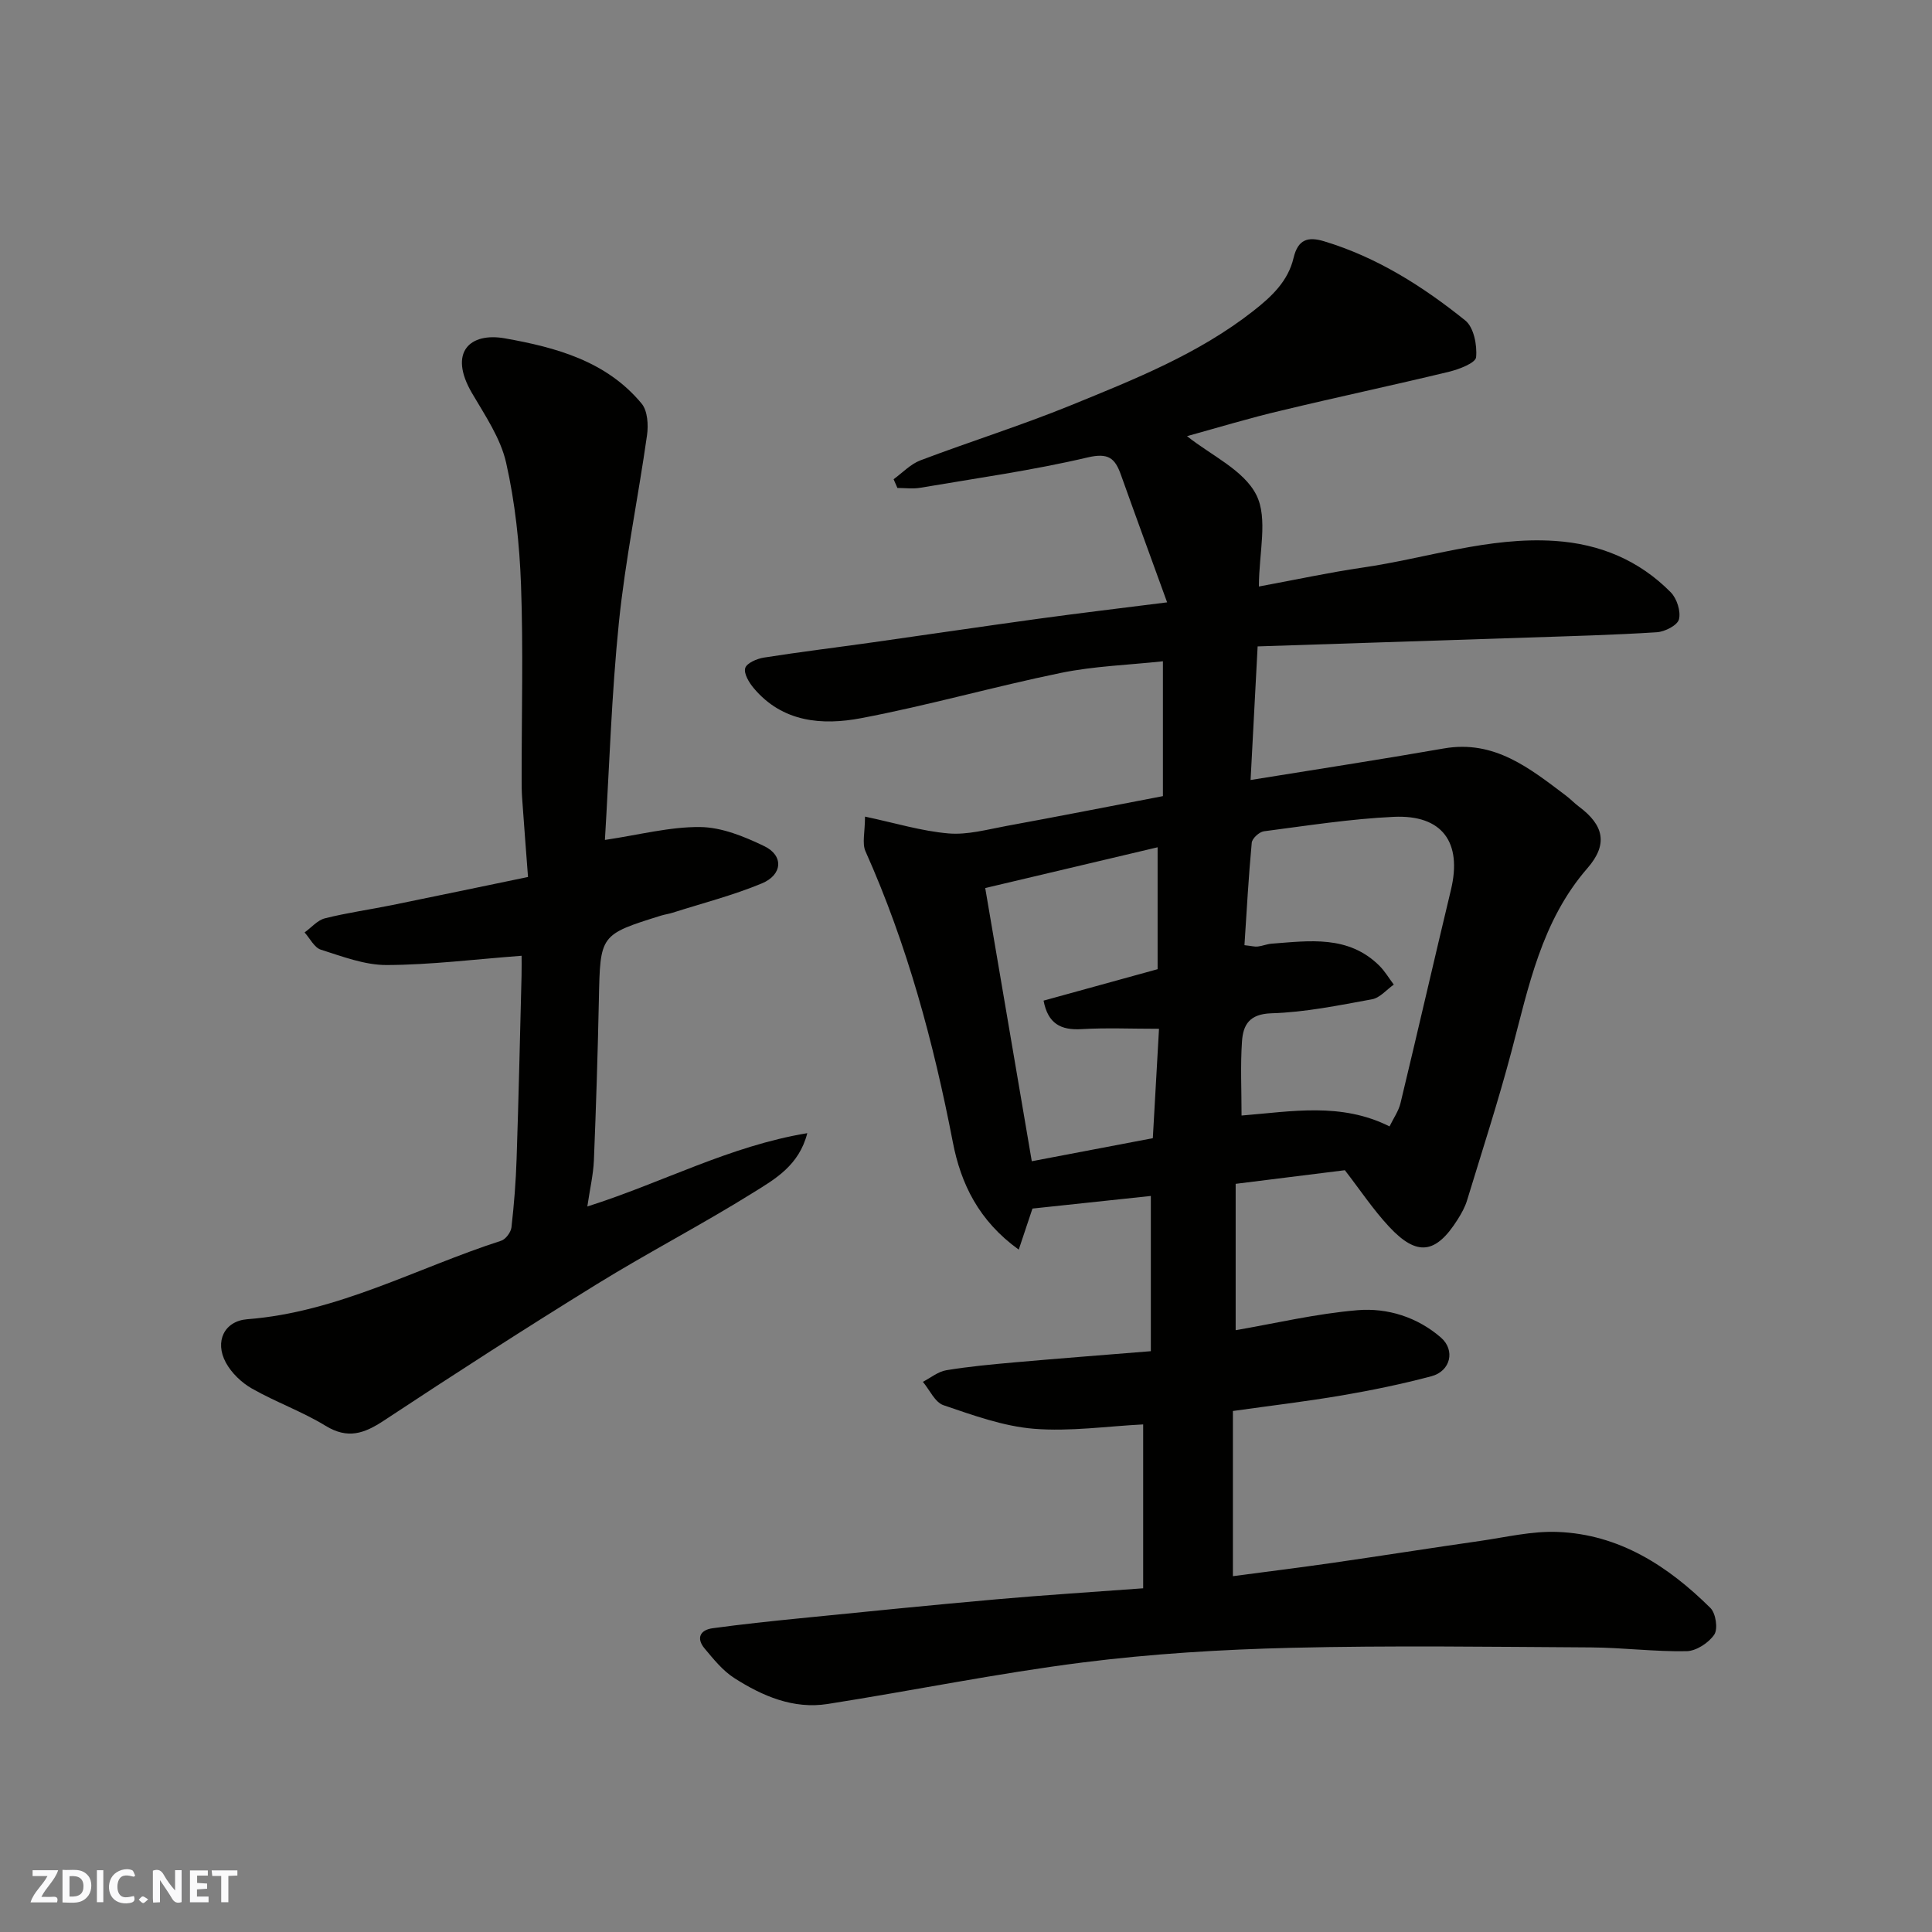 <svg enable-background="new 0 0 400 400" viewBox="0 0 400 400" xmlns="http://www.w3.org/2000/svg"><rect x="0" y="0" width="400" height="400" fill="#808080" stroke="none"/><g fill="#fafafb"><path d="m37.59 393.81c-.92.31-1.52.05-2-.78-.7-1.2-1.52-2.34-2.47-3.78v4.59c-.55.03-.95.05-1.41.07-.03-.37-.06-.64-.06-.91 0-1.91 0-3.81 0-5.7 1.13-.41 1.77-.03 2.29.91.62 1.11 1.38 2.14 2.31 3.19v-4.2h1.35v6.61z"/><path d="m12.94 393.88v-6.75c1.9.19 3.93-.54 5.37 1.29.8 1.01.78 2.88.03 3.97-1.37 1.97-3.4 1.51-5.4 1.49m1.45-1.22c2.04.12 2.92-.58 2.89-2.21-.03-1.51-.98-2.19-2.89-2z"/><path d="m11.81 393.87h-5.49c.68-2.18 2.47-3.48 3.51-5.45h-3.08v-1.21h5.29c-.71 2.13-2.44 3.48-3.47 5.51.86 0 1.63.04 2.39-.01.79-.05 1.14.21.85 1.16"/><path d="m39.33 393.86v-6.61h3.7v1.07h-2.22v1.52c.68.04 1.34.09 2.07.13v1.07c-.72.05-1.38.09-2.1.14v1.48h2.4v1.19h-3.85z"/><path d="m27.71 388.56c-1.15-.3-2.46-.61-3.1.64-.37.73-.41 1.93-.06 2.67.63 1.35 1.99.93 3.17.68.35.94-.01 1.32-.93 1.46-1.62.25-3.05-.27-3.76-1.48-.73-1.24-.6-3.03.31-4.17.88-1.11 2.71-1.7 4-1.16.32.13.44.74.65 1.12-.1.08-.19.16-.28.24"/><path d="m49.15 387.24v1.07c-.59.02-1.17.05-1.87.08v5.44h-1.48v-5.44h-1.85c-.05-.4-.08-.73-.13-1.15z"/><path d="m20.06 387.21h1.33v6.62h-1.33z"/><path d="m30.68 393.25c-.49.38-.8.79-1.05.76-.32-.05-.6-.45-.9-.7.26-.24.51-.64.8-.67.29-.04.62.3 1.15.61"/></g><path d="m245.76 90.3c4.96 3.97 11.75 7.01 14.35 12.17 2.46 4.89.53 11.99.53 18.96 7.75-1.43 14.55-2.91 21.42-3.91 13.26-1.92 26.16-6.43 39.83-5.53 9.35.61 17.47 4 24.03 10.65 1.26 1.28 2.11 3.94 1.69 5.59-.32 1.24-2.93 2.57-4.59 2.67-8.91.57-17.84.8-26.76 1.1-18.52.62-37.04 1.22-55.88 1.83-.51 9.56-.99 18.71-1.46 27.66 13.65-2.21 26.85-4.23 40.01-6.53 10.48-1.83 17.78 4.11 25.28 9.76.92.69 1.72 1.55 2.64 2.24 5.28 3.91 6.09 7.87 1.81 12.79-9.51 10.93-12.18 24.54-15.72 37.91-2.75 10.37-6.07 20.59-9.2 30.86-.42 1.39-1.16 2.71-1.94 3.95-4.52 7.17-8.42 7.71-14.19 1.52-3.32-3.56-6.05-7.68-9.17-11.71-7.16.89-14.58 1.82-22.61 2.82v30.3c8.11-1.39 16.63-3.42 25.26-4.14 6.18-.51 12.35 1.43 17.24 5.67 3.01 2.62 2 6.94-1.95 8-6.12 1.63-12.35 2.91-18.6 3.98-7.4 1.26-14.87 2.14-22.52 3.22v34.2c7.08-.94 13.85-1.78 20.6-2.75 10.19-1.47 20.36-3.08 30.55-4.54 5.35-.77 10.75-2.08 16.07-1.87 12.75.49 22.87 7.05 31.65 15.75 1.11 1.1 1.59 4.33.79 5.51-1.16 1.71-3.73 3.39-5.72 3.43-6.59.13-13.2-.74-19.8-.78-20.66-.12-41.33-.42-61.98.08-14.48.35-29.02 1.23-43.38 3.05-17.63 2.24-35.09 5.82-52.67 8.58-7.12 1.12-13.52-1.64-19.35-5.37-2.39-1.53-4.29-3.91-6.15-6.13-1.76-2.11-.93-3.83 1.67-4.18 6.01-.82 12.04-1.46 18.08-2.06 13.56-1.36 27.12-2.73 40.7-3.93 10-.89 20.02-1.51 30.36-2.28 0-11.34 0-22.59 0-33.93-7.46.37-15.12 1.51-22.65.9-6.34-.52-12.6-2.81-18.7-4.88-1.76-.6-2.86-3.17-4.26-4.84 1.62-.83 3.15-2.12 4.86-2.4 4.68-.77 9.43-1.21 14.16-1.63 9.15-.81 18.31-1.51 28.18-2.31 0-10.72 0-21.26 0-32.14-7.84.83-16.19 1.72-24.51 2.61-.89 2.66-1.78 5.31-2.84 8.5-8.27-5.95-11.99-13.63-13.65-22.26-4-20.69-9.45-40.91-18.08-60.21-.74-1.66-.1-3.95-.1-7.18 6.2 1.31 11.68 3 17.27 3.48 3.93.34 8.02-.81 11.99-1.54 10.75-1.97 21.47-4.08 32.42-6.18 0-9.13 0-18.23 0-27.92-7.21.78-14.27 1-21.09 2.4-13.86 2.84-27.51 6.75-41.4 9.38-8.05 1.53-16.28.87-22.23-6.22-.97-1.15-2.09-3.01-1.76-4.15.3-1.03 2.41-1.94 3.84-2.17 7.43-1.17 14.91-2.08 22.36-3.13 11.49-1.62 22.97-3.33 34.47-4.91 8.59-1.18 17.21-2.2 26.68-3.4-3.29-9.07-6.47-17.73-9.57-26.42-1.22-3.42-2.58-4.6-6.9-3.58-11.41 2.68-23.08 4.31-34.65 6.28-1.53.26-3.15.04-4.72.04-.26-.6-.52-1.21-.79-1.81 1.83-1.33 3.49-3.12 5.53-3.9 10.34-3.92 20.92-7.23 31.15-11.4 13.12-5.36 26.34-10.58 37.73-19.49 3.92-3.07 7.26-6.22 8.4-11.04.92-3.86 2.99-4.45 6.37-3.42 10.94 3.31 20.41 9.33 29.18 16.38 1.76 1.42 2.48 5.1 2.24 7.61-.11 1.19-3.5 2.49-5.58 3-11.54 2.79-23.16 5.25-34.7 8.03-6.59 1.54-13.08 3.52-19.57 5.31zm41.93 142.91c.8-1.66 1.87-3.16 2.27-4.82 3.54-14.7 6.91-29.44 10.44-44.15 2.36-9.83-1.77-15.6-11.87-15.12-8.98.42-17.93 1.83-26.86 2.99-.96.13-2.43 1.48-2.51 2.37-.66 7.02-1.04 14.06-1.51 21.21 1.49.16 2.13.35 2.75.28.96-.11 1.89-.51 2.85-.59 7.86-.59 15.89-1.81 22.32 4.55 1.16 1.15 2 2.61 3 3.92-1.49 1.05-2.87 2.74-4.5 3.04-6.9 1.26-13.85 2.69-20.82 2.9-4.6.14-5.88 2.41-6.11 5.84-.34 4.94-.09 9.93-.09 15.33 10.43-.84 20.59-2.78 30.64 2.25zm-83.71-49.35c3.28 19.25 6.39 37.52 9.64 56.56 8.44-1.61 16.81-3.2 25.06-4.77.44-7.7.85-15.01 1.28-22.65-5.76 0-10.91-.23-16.02.07-4.3.26-6.98-1.12-7.88-5.9 7.91-2.18 15.83-4.36 23.61-6.51 0-8.37 0-16.43 0-25.24-12.26 2.9-24.02 5.68-35.69 8.44z" fill="#010100"/><path d="m121.6 249.79c15.53-4.92 29.41-12.51 45.54-15.18-1.7 6.67-6.66 9.49-11.08 12.24-10.65 6.65-21.83 12.44-32.52 19.04-14.84 9.16-29.5 18.61-44.05 28.22-4.09 2.7-7.48 3.9-12.08 1.09-4.84-2.96-10.3-4.9-15.24-7.71-2.15-1.22-4.24-3.22-5.41-5.38-2.37-4.38-.32-8.61 4.45-8.98 18.77-1.45 35.1-10.62 52.55-16.25.94-.3 2.01-1.75 2.13-2.76.54-4.74.92-9.52 1.07-14.29.42-12.6.7-25.2 1.02-37.8.04-1.61.01-3.22.01-4.15-9.65.73-18.78 1.88-27.91 1.92-4.56.02-9.19-1.77-13.65-3.18-1.36-.43-2.26-2.34-3.37-3.57 1.4-1 2.66-2.53 4.21-2.92 4.57-1.15 9.27-1.8 13.9-2.74 9.1-1.85 18.19-3.76 28.15-5.82-.41-5.41-.84-10.95-1.23-16.5-.09-1.33-.09-2.66-.09-4-.01-13.33.35-26.67-.13-39.99-.31-8.46-1.22-17.03-3.08-25.27-1.15-5.09-4.36-9.79-7.07-14.42-4.96-8.49-.42-12.62 6.81-11.34 10.63 1.89 21.04 4.72 28.32 13.52 1.23 1.49 1.41 4.41 1.11 6.53-1.83 12.93-4.49 25.76-5.82 38.73-1.53 14.95-1.98 30.01-2.9 45.07 7.15-1.06 13.45-2.74 19.73-2.67 4.46.05 9.13 1.96 13.27 3.96 4.03 1.94 3.8 5.92-.51 7.71-5.97 2.48-12.3 4.1-18.48 6.07-.77.25-1.59.35-2.37.59-12.69 3.96-12.61 3.97-12.89 17.4-.23 11.1-.58 22.2-1.03 33.3-.13 2.93-.81 5.82-1.36 9.53z" fill="#010100"/></svg>